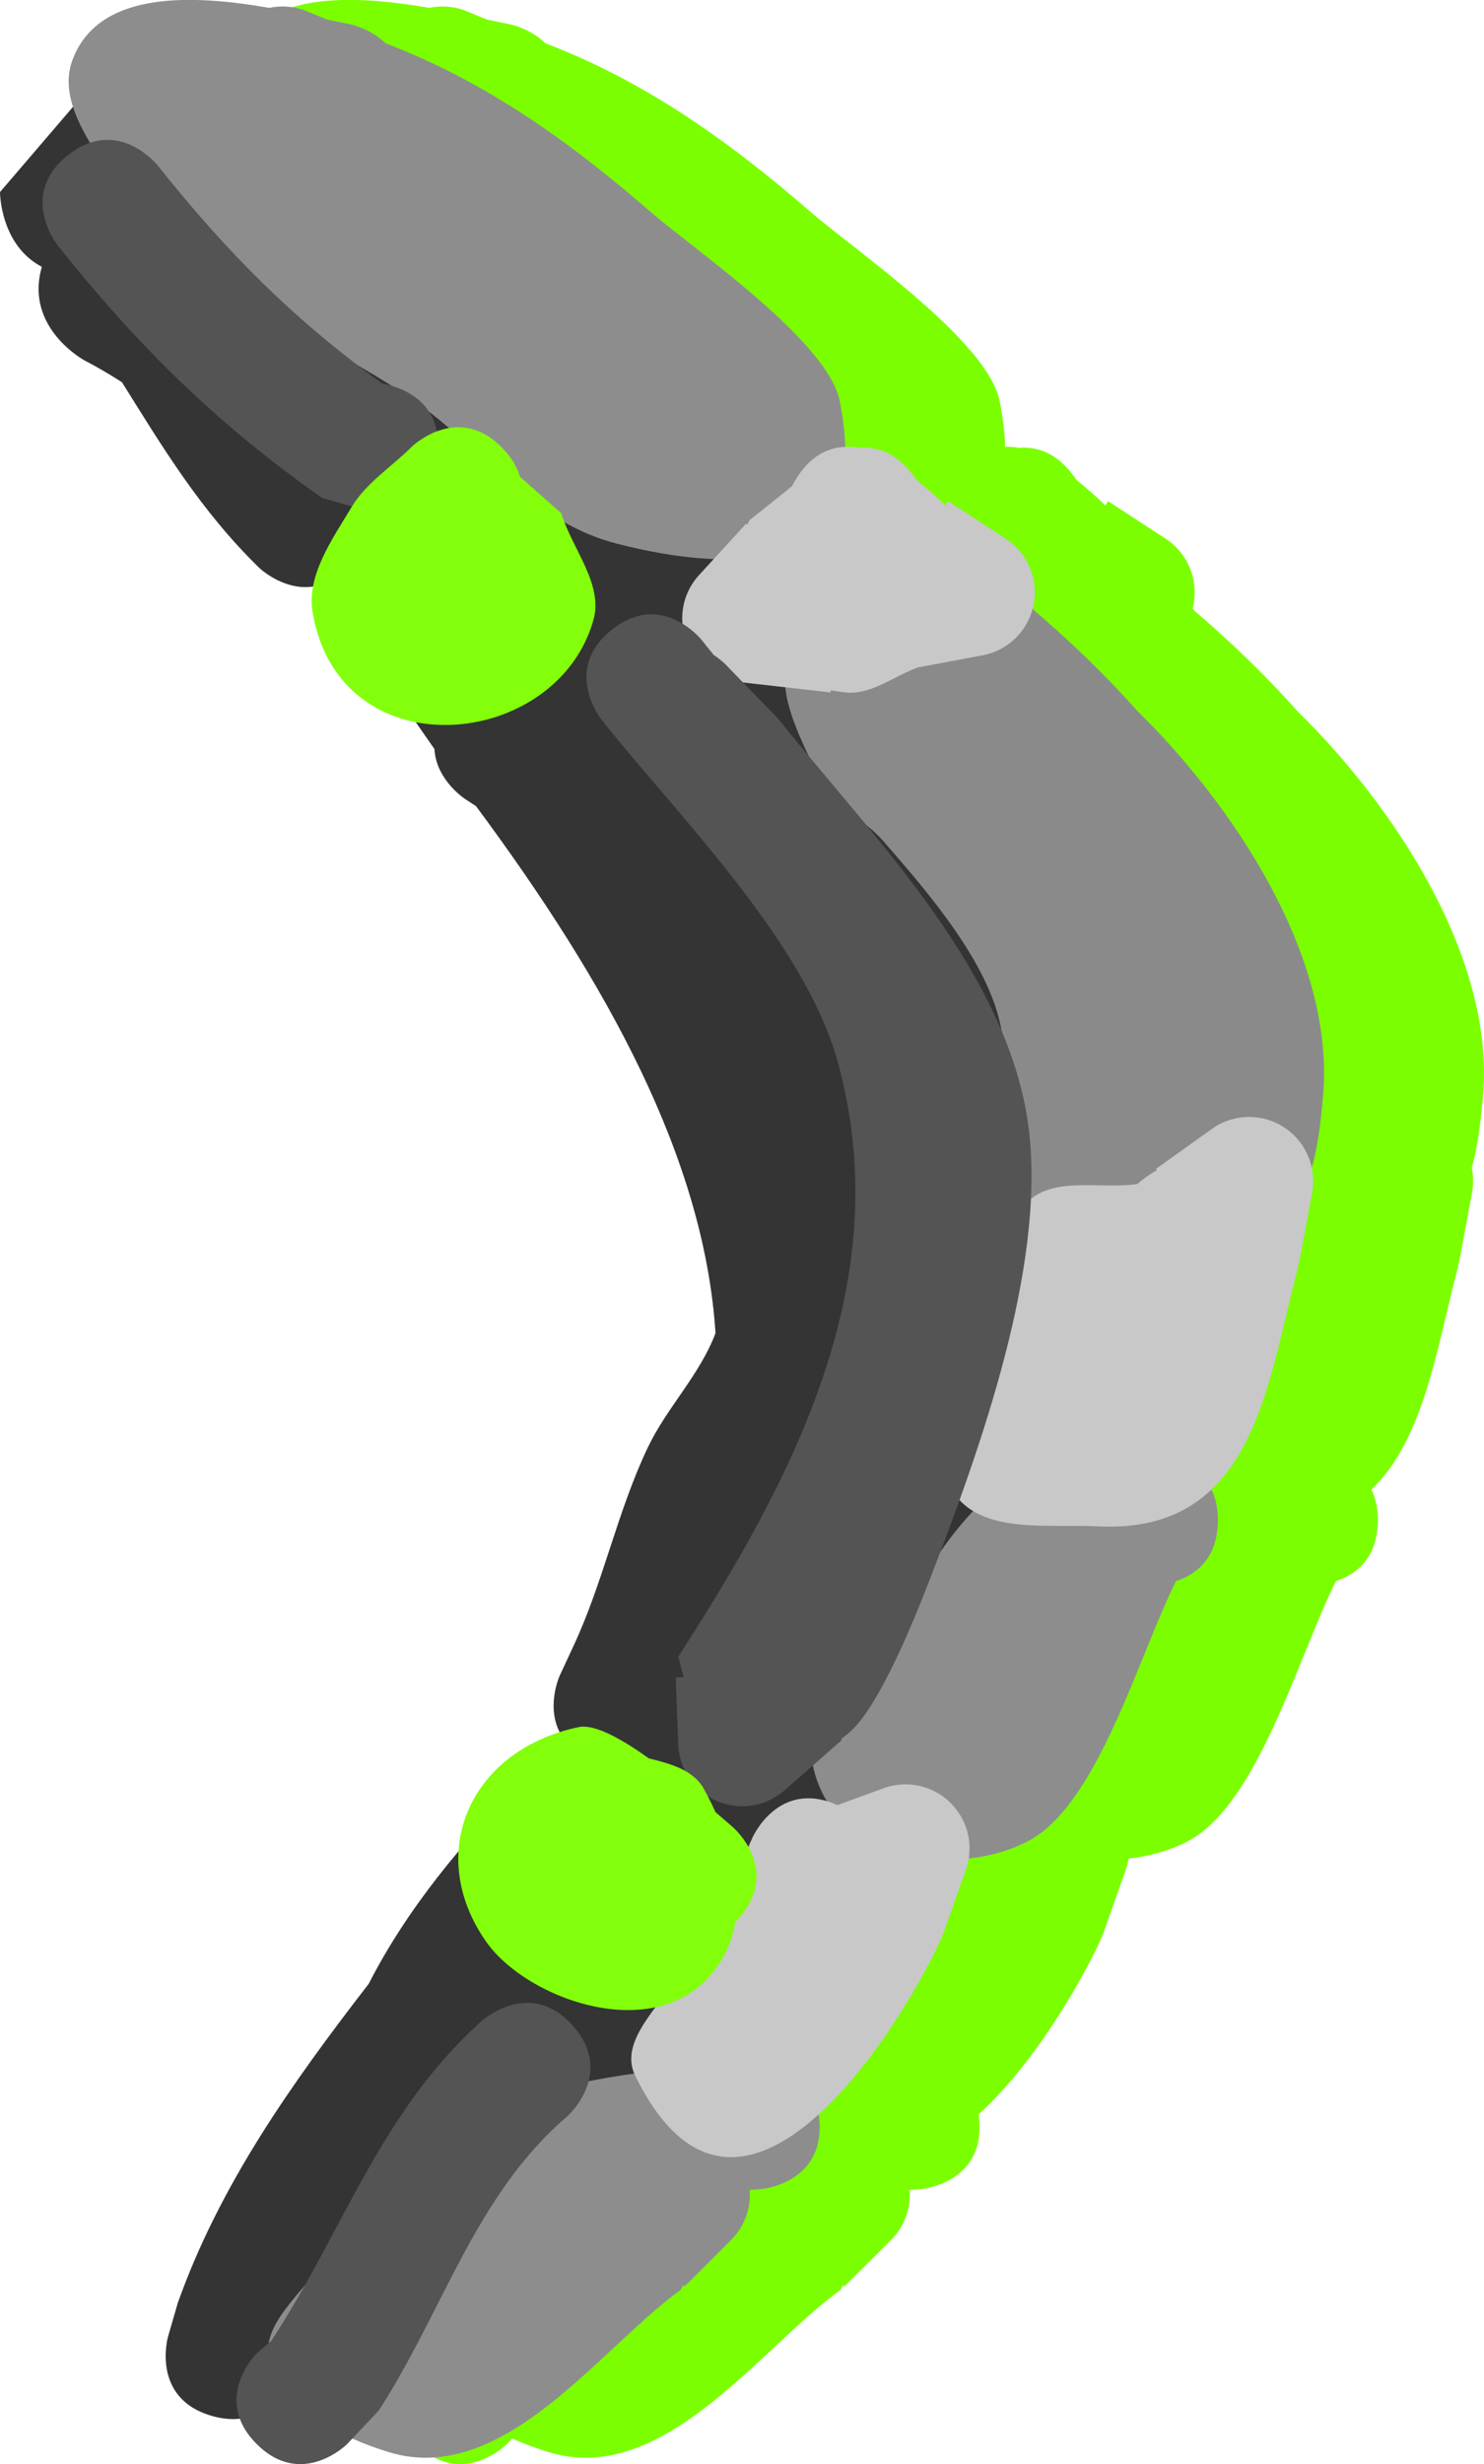 <svg version="1.1" xmlns="http://www.w3.org/2000/svg" xmlns:xlink="http://www.w3.org/1999/xlink" width="32.409" height="53.774" viewBox="0,0,32.409,53.774"><g transform="translate(-225.542,-153.113)"><g data-paper-data="{&quot;isPaintingLayer&quot;:true}" fill-rule="nonzero" stroke="none" stroke-linecap="butt" stroke-linejoin="miter" stroke-miterlimit="10" stroke-dasharray="" stroke-dashoffset="0" style="mix-blend-mode: normal"><g fill="#7bff00"><path d="M229.95,158.937c-0.915,-0.478 -0.915,-1.632 -0.915,-1.632l1.695,-1.978c7.317,-0.558 14.013,7.301 19.188,12.311c3.177,3.075 6.696,1.597 6.733,6.707c0,9.883 -4.987,17.632 -11.149,24.972c-1.681,2.002 -6.09,7.72 -9.474,4.816c-0.119,-0.102 -0.211,-0.218 -0.281,-0.344c-0.068,0.17 -0.133,0.342 -0.194,0.516l-0.161,0.572c0,0 -0.384,1.344 -1.728,0.96l0,-0c-1.344,-0.384 -0.96,-1.728 -0.96,-1.728l0.213,-0.736c0.924,-2.596 2.5,-4.806 4.171,-6.967c0.838,-1.641 2.054,-3.097 3.354,-4.41c0.317,-0.317 0.615,-0.633 0.893,-0.95c-0.424,-0.616 -0.073,-1.372 -0.073,-1.372l0.298,-0.641c0.656,-1.405 0.957,-2.935 1.621,-4.328c0.416,-0.874 1.142,-1.593 1.48,-2.499c-0.247,-3.803 -2.358,-7.629 -5.23,-11.5c-0.081,-0.054 -0.162,-0.107 -0.243,-0.159c0,0 -0.628,-0.408 -0.665,-1.087c-0.821,-1.167 -1.624,-2.402 -2.484,-3.583c-0.732,0.22 -1.345,-0.374 -1.345,-0.374c-1.278,-1.244 -2.117,-2.644 -2.995,-4.048c-0.264,-0.17 -0.536,-0.33 -0.818,-0.476c0,0 -1.32,-0.711 -0.932,-2.041z" stroke-width="0.5"/><path d="M249.363,166.531c0.079,-0.105 0.179,-0.21 0.307,-0.312c1.094,-0.871 1.964,0.223 1.964,0.223l-0.093,-0.074c0.828,0.702 1.617,1.457 2.338,2.268c2.035,1.987 4.326,5.344 4.049,8.405c-0.085,0.943 -0.205,2.015 -0.847,2.71c-0.784,0.849 -3.735,0.874 -4.623,0.318c-2.377,-1.488 -1.004,-3.045 -1.701,-5.038c-0.446,-1.275 -1.553,-2.556 -2.432,-3.563c-0.437,-0.501 -1.139,-0.801 -1.417,-1.405c-0.404,-0.876 -1.063,-2.033 -0.54,-2.844c0.522,-0.81 1.853,-0.572 2.811,-0.678c0.062,-0.007 0.124,-0.011 0.185,-0.012z" stroke-width="0.5"/><path d="M237.454,154.058c2.208,0.84 4.06,2.173 5.844,3.727c1.009,0.852 3.815,2.793 4.074,4.073c0.782,3.866 -2.361,3.756 -4.846,3.125c-1.793,-0.455 -2.768,-1.85 -4.157,-2.913c-1.92,-1.469 -5.387,-2.678 -6.686,-4.779c-0.535,-0.865 -1.418,-1.901 -1.07,-2.856c0.562,-1.542 2.63,-1.441 4.305,-1.15c0.144,-0.031 0.295,-0.039 0.449,-0.021c0.144,0.016 0.28,0.054 0.405,0.109l0.397,0.164c0.187,0.04 0.356,0.077 0.501,0.104c0,0 0.448,0.086 0.783,0.416z" stroke-width="0.5"/><path d="M254.718,187.617c-0.827,1.655 -1.703,4.86 -3.219,5.67c-1.525,0.815 -4.385,0.518 -4.744,-1.816c-0.138,-0.898 0.956,-1.546 1.452,-2.307c1.146,-1.759 1.924,-3.751 4.175,-4.295c0.329,-0.079 0.668,-0.068 1.008,-0.037c0.303,-0.137 0.701,-0.171 1.187,0.091c0.034,0.019 0.067,0.038 0.099,0.057c0.409,0.126 0.994,0.467 0.956,1.381c-0.034,0.807 -0.515,1.128 -0.914,1.256z" stroke-width="0.5"/><path d="M243.898,203.088c-1.749,1.253 -3.862,4.302 -6.366,3.541c-1.037,-0.315 -2.251,-0.931 -2.596,-1.958c-0.27,-0.802 0.74,-1.524 1.183,-2.246c2.242,-3.658 5.381,-3.992 9.298,-4.323c0,0 1.393,-0.118 1.511,1.275c0.118,1.393 -1.275,1.511 -1.275,1.511c-0.081,0.007 -0.163,0.013 -0.246,0.018c0.006,0.086 0.005,0.173 -0.005,0.262c-0.038,0.332 -0.189,0.624 -0.411,0.841l-1.007,1.002l-0.027,-0.027z" stroke-width="0.5"/><path d="M249.042,163.579c0.221,0.177 0.433,0.366 0.639,0.562l0.059,-0.091l1.232,0.802c0.444,0.276 0.715,0.792 0.652,1.346c-0.072,0.636 -0.56,1.123 -1.162,1.222l-1.381,0.259c-0.527,0.19 -1.029,0.607 -1.584,0.545c-0.107,-0.012 -0.213,-0.028 -0.318,-0.047l-0.005,0.047l-2,-0.227c-0.767,-0.087 -1.318,-0.78 -1.231,-1.547c0.035,-0.311 0.17,-0.586 0.369,-0.798l1.017,-1.11l0.024,0.022l0.053,-0.1c0.309,-0.247 0.619,-0.494 0.928,-0.742c0.032,-0.067 0.071,-0.135 0.117,-0.205c0.413,-0.635 0.947,-0.702 1.349,-0.63c0.351,-0.03 0.765,0.078 1.139,0.547c0.039,0.049 0.073,0.097 0.105,0.144z" stroke-width="0.5"/><path d="M257.391,180.741c-0.686,2.526 -0.935,5.861 -4.386,5.682c-1.052,-0.055 -2.439,0.168 -3.091,-0.66c-0.53,-0.672 0.406,-1.662 0.606,-2.494c0.138,-0.575 0.896,-3.872 0.974,-3.944c0.591,-0.545 1.579,-0.252 2.382,-0.373c0.07,-0.062 0.143,-0.119 0.219,-0.172c0.067,-0.046 0.135,-0.09 0.204,-0.13l-0.02,-0.027l1.22,-0.871c0.272,-0.196 0.615,-0.295 0.974,-0.254c0.767,0.087 1.318,0.78 1.231,1.547c-0.004,0.038 -0.01,0.076 -0.017,0.113l-0.285,1.529l-0.018,-0.003z" stroke-width="0.5"/><path d="M249.612,195.371c-0.781,1.767 -4.394,7.777 -6.708,3.032c-0.391,-0.802 0.701,-1.642 1.11,-2.435c0.474,-0.921 1.04,-1.797 1.452,-2.747c0,0 0.559,-1.281 1.84,-0.722c0.006,0.003 0.012,0.005 0.018,0.008l0.98,-0.358c0.205,-0.08 0.431,-0.112 0.664,-0.086c0.767,0.087 1.318,0.78 1.231,1.547c-0.013,0.118 -0.041,0.231 -0.081,0.337l-0.487,1.378l-0.014,-0.005z" stroke-width="0.5"/><path d="M244.626,167.411c0.154,0.102 0.244,0.194 0.244,0.194l1.156,1.19c2.066,2.591 5.095,5.563 5.485,9.037c0.335,2.983 -1.07,6.893 -2.122,9.622c-0.328,0.852 -1.14,2.917 -1.825,3.484c-0.054,0.045 -0.109,0.088 -0.165,0.13l0.018,0.021l-1.246,1.092c-0.286,0.253 -0.674,0.388 -1.084,0.342c-0.703,-0.08 -1.224,-0.668 -1.24,-1.355l-0.057,-1.448l0.175,-0.007l-0.119,-0.443c2.502,-3.884 4.81,-8.192 3.479,-12.997c-0.727,-2.625 -3.497,-5.371 -5.154,-7.452c0,0 -0.871,-1.094 0.223,-1.964c1.094,-0.871 1.964,0.223 1.964,0.223c0.087,0.11 0.176,0.221 0.267,0.332z" stroke-width="0.5"/><path d="M237.387,161.486c0.193,0.031 1.349,0.269 1.204,1.543c-0.158,1.389 -1.547,1.231 -1.547,1.231l-0.979,-0.283c-2.29,-1.609 -4.026,-3.317 -5.772,-5.511c0,0 -0.871,-1.094 0.223,-1.964c1.094,-0.871 1.964,0.223 1.964,0.223c1.513,1.902 2.973,3.363 4.907,4.761z" stroke-width="0.5"/><path d="M234.636,206.446c-0.986,-0.991 0.005,-1.977 0.005,-1.977l0.322,-0.276c1.604,-2.452 2.372,-4.996 4.614,-6.996c0,0 1.051,-0.922 1.973,0.13c0.922,1.051 -0.13,1.973 -0.13,1.973c-2.01,1.723 -2.697,4.23 -4.113,6.418l-0.693,0.734c0,0 -0.991,0.986 -1.977,-0.005z" stroke-width="0.5"/><path d="M245.092,195.06c-0.038,0.232 -0.106,0.456 -0.212,0.665c-1.116,2.202 -4.29,1.103 -5.228,-0.237c-1.356,-1.938 -0.343,-4.19 2.022,-4.684c0.344,-0.072 0.932,0.254 1.529,0.682c0.494,0.123 0.977,0.257 1.204,0.668c0.089,0.16 0.174,0.33 0.253,0.506c0.15,0.13 0.277,0.24 0.369,0.318c0,0 1.068,0.902 0.166,1.97c-0.034,0.041 -0.069,0.078 -0.103,0.113z" stroke-width="0.5"/><path d="M240.387,163.513l0.906,0.802c0.235,0.773 0.92,1.541 0.704,2.32c-0.791,2.857 -5.549,3.328 -6.135,-0.164c-0.135,-0.805 0.433,-1.595 0.853,-2.294c0.319,-0.531 0.876,-0.877 1.313,-1.315c0,0 1.002,-0.975 1.977,0.027c0.207,0.212 0.325,0.424 0.382,0.625z" stroke-width="0.25"/></g><g><path d="M226.457,158.937c-0.915,-0.478 -0.915,-1.632 -0.915,-1.632l1.695,-1.978c7.317,-0.558 14.013,7.301 19.188,12.311c3.177,3.075 6.696,1.597 6.733,6.707c0,9.883 -4.987,17.632 -11.149,24.972c-1.681,2.002 -6.09,7.72 -9.474,4.816c-0.119,-0.102 -0.211,-0.218 -0.281,-0.344c-0.068,0.17 -0.133,0.342 -0.194,0.516l-0.161,0.572c0,0 -0.384,1.344 -1.728,0.96l0,-0c-1.344,-0.384 -0.96,-1.728 -0.96,-1.728l0.213,-0.736c0.924,-2.596 2.5,-4.806 4.171,-6.967c0.838,-1.641 2.054,-3.097 3.354,-4.41c0.317,-0.317 0.615,-0.633 0.893,-0.95c-0.424,-0.616 -0.073,-1.372 -0.073,-1.372l0.298,-0.641c0.656,-1.405 0.957,-2.935 1.621,-4.328c0.416,-0.874 1.142,-1.593 1.48,-2.499c-0.247,-3.803 -2.358,-7.629 -5.23,-11.5c-0.081,-0.054 -0.162,-0.107 -0.243,-0.159c0,0 -0.628,-0.408 -0.665,-1.087c-0.821,-1.167 -1.624,-2.402 -2.484,-3.583c-0.732,0.22 -1.345,-0.374 -1.345,-0.374c-1.278,-1.244 -2.117,-2.644 -2.995,-4.048c-0.264,-0.17 -0.536,-0.33 -0.818,-0.476c0,0 -1.32,-0.711 -0.932,-2.041z" fill="#343434" stroke-width="0.5"/><path d="M245.87,166.531c0.079,-0.105 0.179,-0.21 0.307,-0.312c1.094,-0.871 1.964,0.223 1.964,0.223l-0.093,-0.074c0.828,0.702 1.617,1.457 2.338,2.268c2.035,1.987 4.326,5.344 4.049,8.405c-0.085,0.943 -0.205,2.015 -0.847,2.71c-0.784,0.849 -3.735,0.874 -4.623,0.318c-2.377,-1.488 -1.004,-3.045 -1.701,-5.038c-0.446,-1.275 -1.553,-2.556 -2.432,-3.563c-0.437,-0.501 -1.139,-0.801 -1.417,-1.405c-0.404,-0.876 -1.063,-2.033 -0.54,-2.844c0.522,-0.81 1.853,-0.572 2.811,-0.678c0.062,-0.007 0.124,-0.011 0.185,-0.012z" fill="#8a8a8a" stroke-width="0.5"/><path d="M233.961,154.058c2.208,0.84 4.06,2.173 5.844,3.727c1.009,0.852 3.815,2.793 4.074,4.073c0.782,3.866 -2.361,3.756 -4.846,3.125c-1.793,-0.455 -2.768,-1.85 -4.157,-2.913c-1.92,-1.469 -5.387,-2.678 -6.686,-4.779c-0.535,-0.865 -1.418,-1.901 -1.07,-2.856c0.562,-1.542 2.63,-1.441 4.305,-1.15c0.144,-0.031 0.295,-0.039 0.449,-0.021c0.144,0.016 0.28,0.054 0.405,0.109l0.397,0.164c0.187,0.04 0.356,0.077 0.501,0.104c0,0 0.448,0.086 0.783,0.416z" fill="#8d8d8d" stroke-width="0.5"/><path d="M251.225,187.617c-0.827,1.655 -1.703,4.86 -3.219,5.67c-1.525,0.815 -4.385,0.518 -4.744,-1.816c-0.138,-0.898 0.956,-1.546 1.452,-2.307c1.146,-1.759 1.924,-3.751 4.175,-4.295c0.329,-0.079 0.668,-0.068 1.008,-0.037c0.303,-0.137 0.701,-0.171 1.187,0.091c0.034,0.019 0.067,0.038 0.099,0.057c0.409,0.126 0.994,0.467 0.956,1.381c-0.034,0.807 -0.515,1.128 -0.914,1.256z" fill="#8d8d8d" stroke-width="0.5"/><path d="M240.405,203.088c-1.749,1.253 -3.862,4.302 -6.366,3.541c-1.037,-0.315 -2.251,-0.931 -2.596,-1.958c-0.27,-0.802 0.74,-1.524 1.183,-2.246c2.242,-3.658 5.381,-3.992 9.298,-4.323c0,0 1.393,-0.118 1.511,1.275c0.118,1.393 -1.275,1.511 -1.275,1.511c-0.081,0.007 -0.163,0.013 -0.246,0.018c0.006,0.086 0.005,0.173 -0.005,0.262c-0.038,0.332 -0.189,0.624 -0.411,0.841l-1.007,1.002l-0.027,-0.027z" fill="#8d8d8d" stroke-width="0.5"/><path d="M245.549,163.579c0.221,0.177 0.433,0.366 0.639,0.562l0.059,-0.091l1.232,0.802c0.444,0.276 0.715,0.792 0.652,1.346c-0.072,0.636 -0.56,1.123 -1.162,1.222l-1.381,0.259c-0.527,0.19 -1.029,0.607 -1.584,0.545c-0.107,-0.012 -0.213,-0.028 -0.318,-0.047l-0.005,0.047l-2,-0.227c-0.767,-0.087 -1.318,-0.78 -1.231,-1.547c0.035,-0.311 0.17,-0.586 0.369,-0.798l1.017,-1.11l0.024,0.022l0.053,-0.1c0.309,-0.247 0.619,-0.494 0.928,-0.742c0.032,-0.067 0.071,-0.135 0.117,-0.205c0.413,-0.635 0.947,-0.702 1.349,-0.63c0.351,-0.03 0.765,0.078 1.139,0.547c0.039,0.049 0.073,0.097 0.105,0.144z" fill="#c8c8c8" stroke-width="0.5"/><path d="M253.898,180.741c-0.686,2.526 -0.935,5.861 -4.386,5.682c-1.052,-0.055 -2.439,0.168 -3.091,-0.66c-0.53,-0.672 0.406,-1.662 0.606,-2.494c0.138,-0.575 0.896,-3.872 0.974,-3.944c0.591,-0.545 1.579,-0.252 2.382,-0.373c0.07,-0.062 0.143,-0.119 0.219,-0.172c0.067,-0.046 0.135,-0.09 0.204,-0.13l-0.02,-0.027l1.22,-0.871c0.272,-0.196 0.615,-0.295 0.974,-0.254c0.767,0.087 1.318,0.78 1.231,1.547c-0.004,0.038 -0.01,0.076 -0.017,0.113l-0.285,1.529l-0.018,-0.003z" fill="#c8c8c8" stroke-width="0.5"/><path d="M246.119,195.371c-0.781,1.767 -4.394,7.777 -6.708,3.032c-0.391,-0.802 0.701,-1.642 1.11,-2.435c0.474,-0.921 1.04,-1.797 1.452,-2.747c0,0 0.559,-1.281 1.84,-0.722c0.006,0.003 0.012,0.005 0.018,0.008l0.98,-0.358c0.205,-0.08 0.431,-0.112 0.664,-0.086c0.767,0.087 1.318,0.78 1.231,1.547c-0.013,0.118 -0.041,0.231 -0.081,0.337l-0.487,1.378l-0.014,-0.005z" fill="#c8c8c8" stroke-width="0.5"/><path d="M241.134,167.411c0.154,0.102 0.244,0.194 0.244,0.194l1.156,1.19c2.066,2.591 5.095,5.563 5.485,9.037c0.335,2.983 -1.07,6.893 -2.122,9.622c-0.328,0.852 -1.14,2.917 -1.825,3.484c-0.054,0.045 -0.109,0.088 -0.165,0.13l0.018,0.021l-1.246,1.092c-0.286,0.253 -0.674,0.388 -1.084,0.342c-0.703,-0.08 -1.224,-0.668 -1.24,-1.355l-0.057,-1.448l0.175,-0.007l-0.119,-0.443c2.502,-3.884 4.81,-8.192 3.479,-12.997c-0.727,-2.625 -3.497,-5.371 -5.154,-7.452c0,0 -0.871,-1.094 0.223,-1.964c1.094,-0.871 1.964,0.223 1.964,0.223c0.087,0.11 0.176,0.221 0.267,0.332z" fill="#545454" stroke-width="0.5"/><path d="M233.894,161.486c0.193,0.031 1.349,0.269 1.204,1.543c-0.158,1.389 -1.547,1.231 -1.547,1.231l-0.979,-0.283c-2.29,-1.609 -4.026,-3.317 -5.772,-5.511c0,0 -0.871,-1.094 0.223,-1.964c1.094,-0.871 1.964,0.223 1.964,0.223c1.513,1.902 2.973,3.363 4.907,4.761z" fill="#545454" stroke-width="0.5"/><path d="M231.144,206.446c-0.986,-0.991 0.005,-1.977 0.005,-1.977l0.322,-0.276c1.604,-2.452 2.372,-4.996 4.614,-6.996c0,0 1.051,-0.922 1.973,0.13c0.922,1.051 -0.13,1.973 -0.13,1.973c-2.01,1.723 -2.697,4.23 -4.113,6.418l-0.693,0.734c0,0 -0.991,0.986 -1.977,-0.005z" fill="#545454" stroke-width="0.5"/><path d="M241.599,195.06c-0.038,0.232 -0.106,0.456 -0.212,0.665c-1.116,2.202 -4.29,1.103 -5.228,-0.237c-1.356,-1.938 -0.343,-4.19 2.022,-4.684c0.344,-0.072 0.932,0.254 1.529,0.682c0.494,0.123 0.977,0.257 1.204,0.668c0.089,0.16 0.174,0.33 0.253,0.506c0.15,0.13 0.277,0.24 0.369,0.318c0,0 1.068,0.902 0.166,1.97c-0.034,0.041 -0.069,0.078 -0.103,0.113z" fill="#83ff0c" stroke-width="0.5"/><path d="M236.894,163.513l0.906,0.802c0.235,0.773 0.92,1.541 0.704,2.32c-0.791,2.857 -5.549,3.328 -6.135,-0.164c-0.135,-0.805 0.433,-1.595 0.853,-2.294c0.319,-0.531 0.876,-0.877 1.313,-1.315c0,0 1.002,-0.975 1.977,0.027c0.207,0.212 0.325,0.424 0.382,0.625z" fill="#83ff0c" stroke-width="0.25"/></g></g></g></svg>